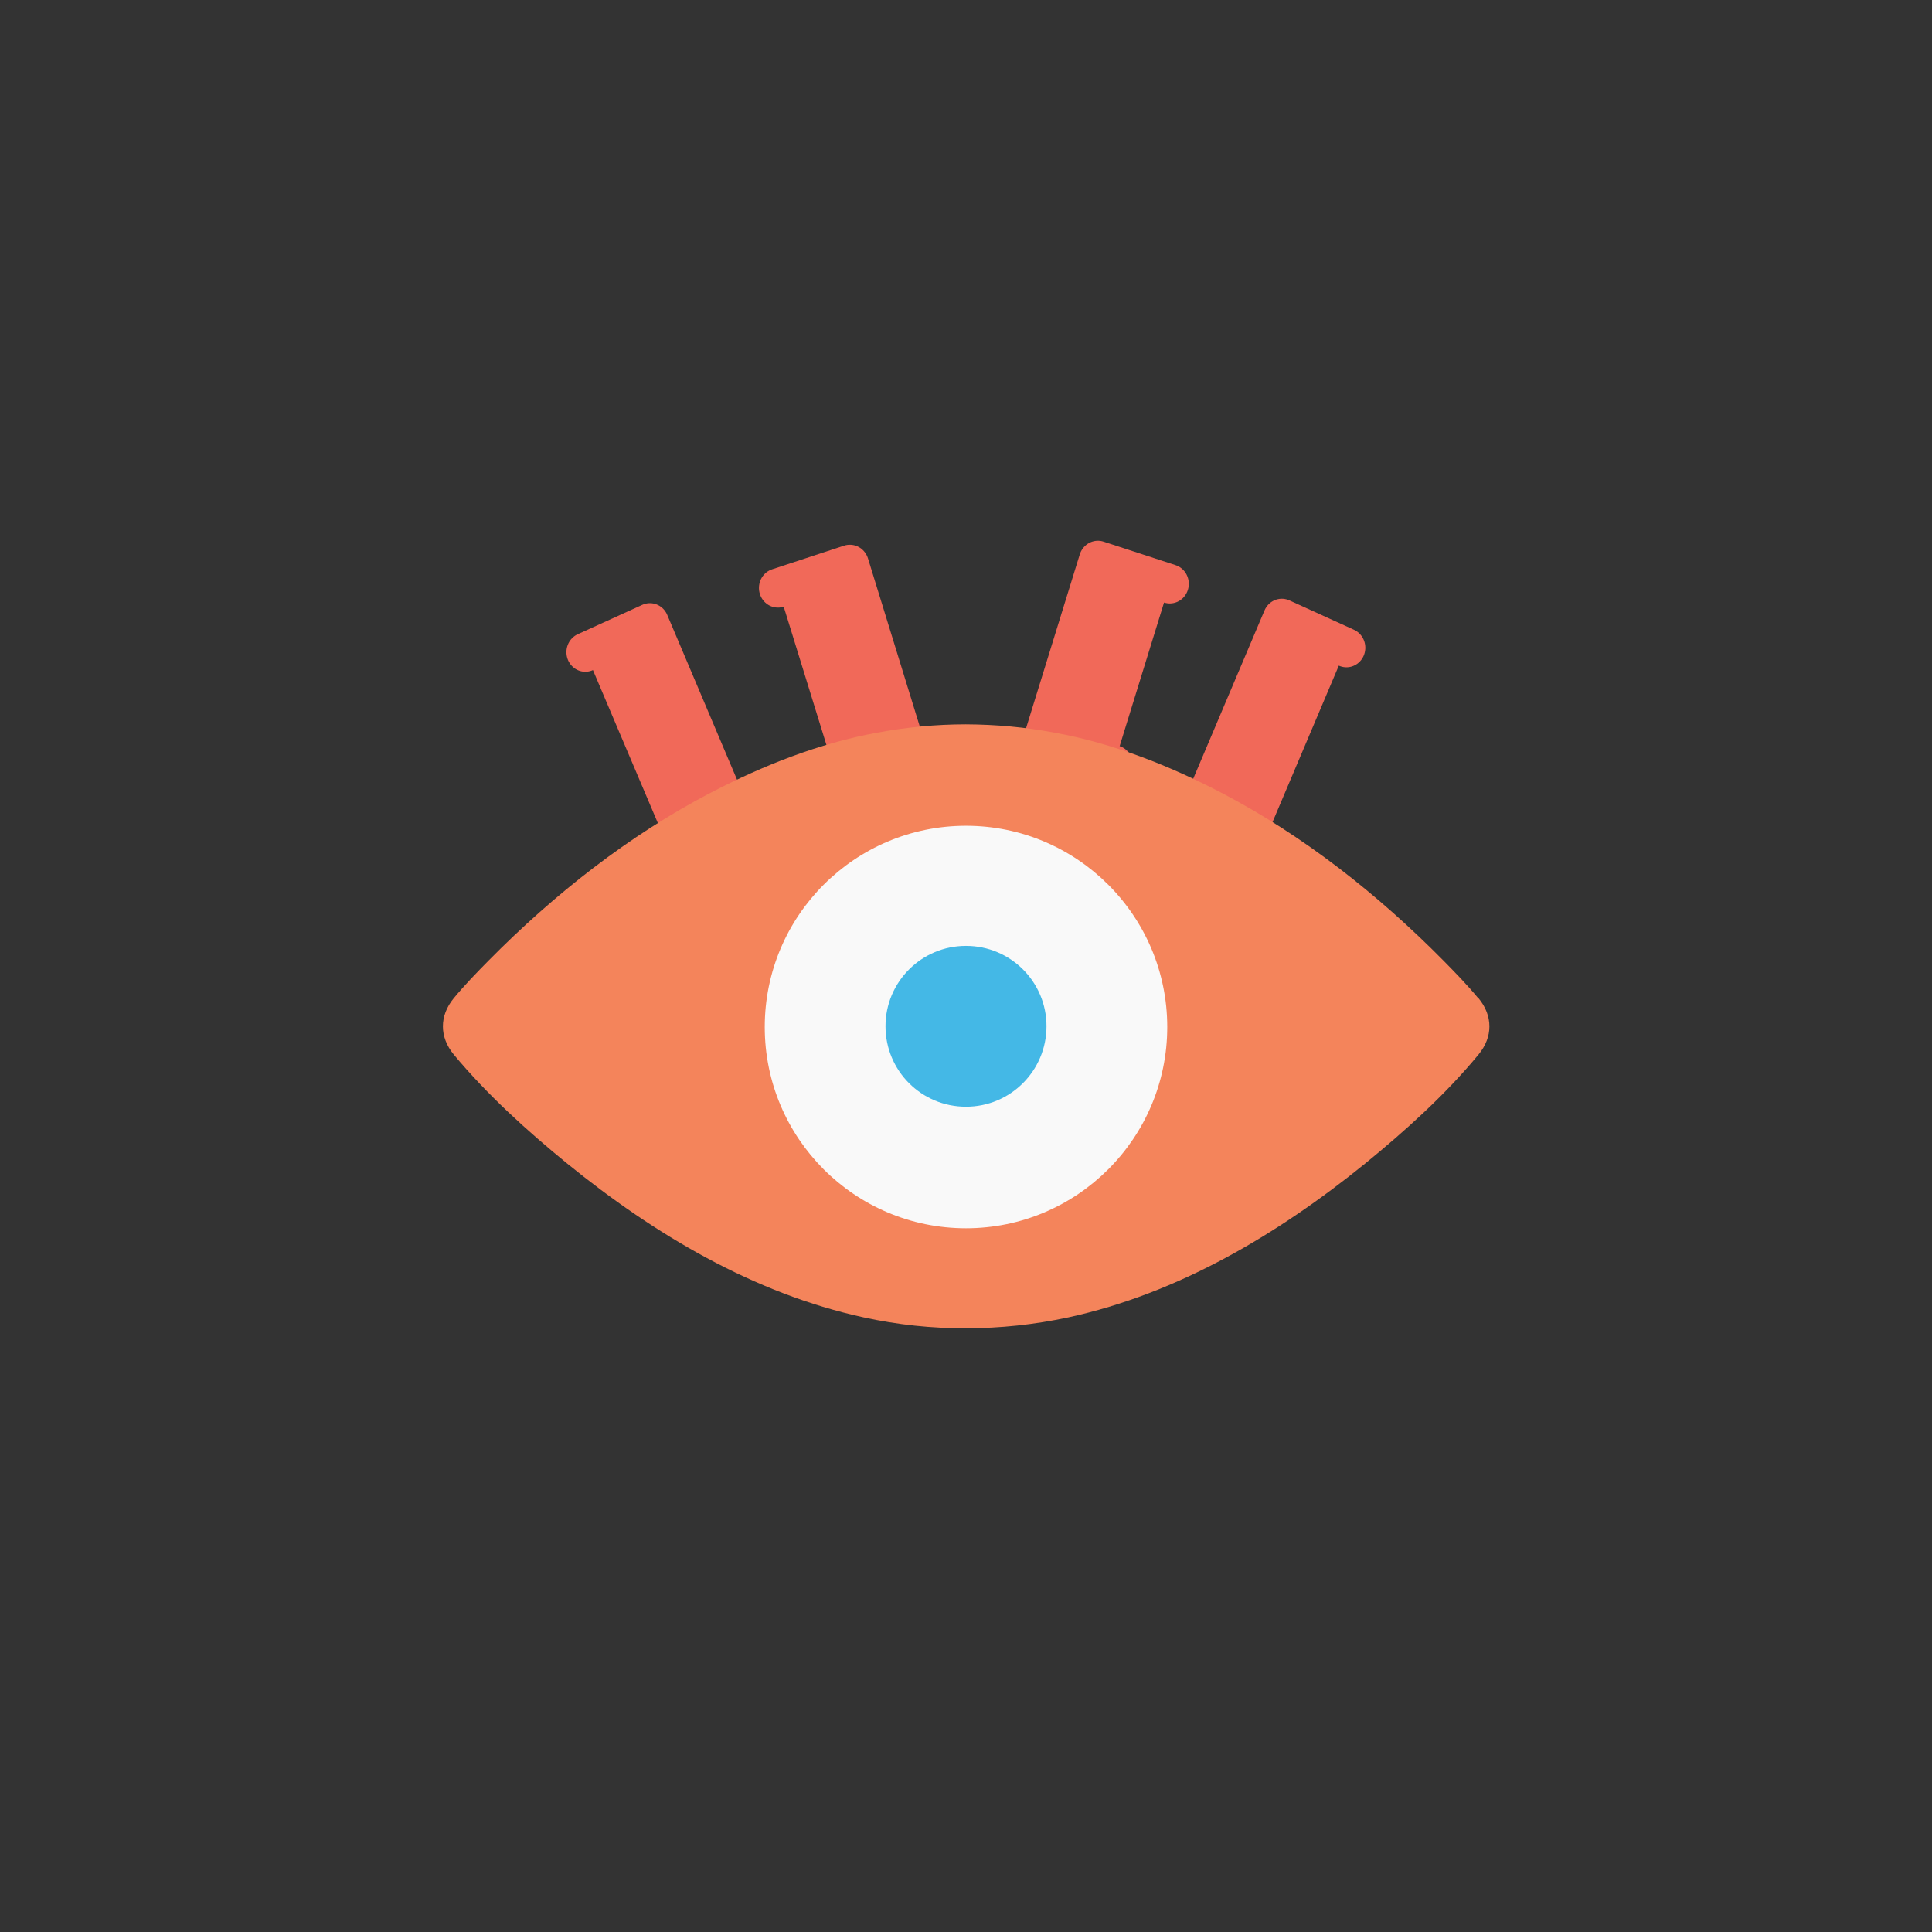 <!-- color: #5e5e5e -->
<svg xmlns="http://www.w3.org/2000/svg" xmlns:xlink="http://www.w3.org/1999/xlink" width="48px" height="48px" viewBox="0 0 48 48" version="1.1">
<rect x="0" y="0" width="48" height="48" fill="#333333" stroke="none"/>
<g id="surface1">
<path style="fill-rule:nonzero;fill:rgb(94.51%,41.176%,34.902%);fill-opacity:1;stroke-width:7.552;stroke-linecap:round;stroke-linejoin:round;stroke:rgb(94.51%,41.176%,34.902%);stroke-opacity:1;stroke-miterlimit:4;" d="M 95.472 -100.05 L 109.538 -100.037 L 109.532 -50.502 L 95.496 -50.502 M 95.472 -100.05 " transform="matrix(0.114,-0.052,0.05,0.118,8.661,32.973)"/>
<path style="fill-rule:nonzero;fill:rgb(94.51%,41.176%,34.902%);fill-opacity:1;stroke-width:7.552;stroke-linecap:round;stroke-linejoin:round;stroke:rgb(94.51%,41.176%,34.902%);stroke-opacity:1;stroke-miterlimit:4;" d="M -129.652 -200.194 L -115.587 -200.181 L -115.592 -150.646 L -129.657 -150.658 M -129.652 -200.194 " transform="matrix(-0.114,-0.052,-0.05,0.118,8.661,32.973)"/>
<path style="fill-rule:nonzero;fill:rgb(94.51%,41.176%,34.902%);fill-opacity:1;stroke-width:7.552;stroke-linecap:round;stroke-linejoin:round;stroke:rgb(94.51%,41.176%,34.902%);stroke-opacity:1;stroke-miterlimit:4;" d="M 124.687 -109.77 L 139.715 -109.782 L 139.688 -73.233 L 124.69 -73.212 M 124.687 -109.77 " transform="matrix(0.119,-0.039,0.038,0.123,8.661,32.973)"/>
<path style="fill-rule:nonzero;fill:rgb(94.51%,41.176%,34.902%);fill-opacity:1;stroke-width:7.552;stroke-linecap:round;stroke-linejoin:round;stroke:rgb(94.51%,41.176%,34.902%);stroke-opacity:1;stroke-miterlimit:4;" d="M -112.151 -185.703 L -97.132 -185.686 L -97.129 -149.128 L -112.147 -149.145 M -112.151 -185.703 " transform="matrix(-0.119,-0.039,-0.038,0.123,8.661,32.973)"/>
<path style=" stroke:none;fill-rule:nonzero;fill:rgb(95.686%,51.765%,35.686%);fill-opacity:1;" d="M 36.727 24.801 C 36.453 24.469 36.156 24.164 35.855 23.859 C 34.234 22.219 32.375 20.754 30.336 19.691 C 29.039 19.016 27.645 18.465 26.203 18.203 C 25.469 18.066 24.75 18 23.996 17.996 C 23.262 17.996 22.527 18.066 21.793 18.203 C 20.352 18.465 18.965 19.016 17.664 19.691 C 15.625 20.754 13.766 22.219 12.145 23.859 C 11.844 24.164 11.547 24.469 11.273 24.801 C 10.914 25.238 10.914 25.762 11.273 26.199 C 12.105 27.199 13.094 28.094 14.094 28.91 C 16.258 30.668 18.73 32.137 21.457 32.73 C 22.301 32.914 23.148 33.004 24 33 C 24.855 33 25.699 32.91 26.543 32.73 C 29.27 32.137 31.746 30.668 33.914 28.91 C 34.914 28.094 35.906 27.203 36.734 26.199 C 37.094 25.762 37.094 25.238 36.734 24.801 M 36.727 24.801 "/>
<path style=" stroke:none;fill-rule:nonzero;fill:rgb(97.647%,97.647%,97.647%);fill-opacity:1;" d="M 29 25.516 C 29 28.277 26.758 30.516 24 30.516 C 21.238 30.516 19 28.277 19 25.516 C 19 22.754 21.238 20.516 24 20.516 C 26.758 20.516 29 22.754 29 25.516 M 29 25.516 "/>
<path style=" stroke:none;fill-rule:nonzero;fill:rgb(26.667%,72.157%,90.196%);fill-opacity:1;" d="M 24 23.5 C 22.895 23.5 22 24.395 22 25.496 C 22 26.605 22.895 27.496 24 27.496 C 25.105 27.496 26 26.602 26 25.496 C 26 24.391 25.105 23.5 24 23.5 M 24 23.5 "/>
</g>
</svg>
